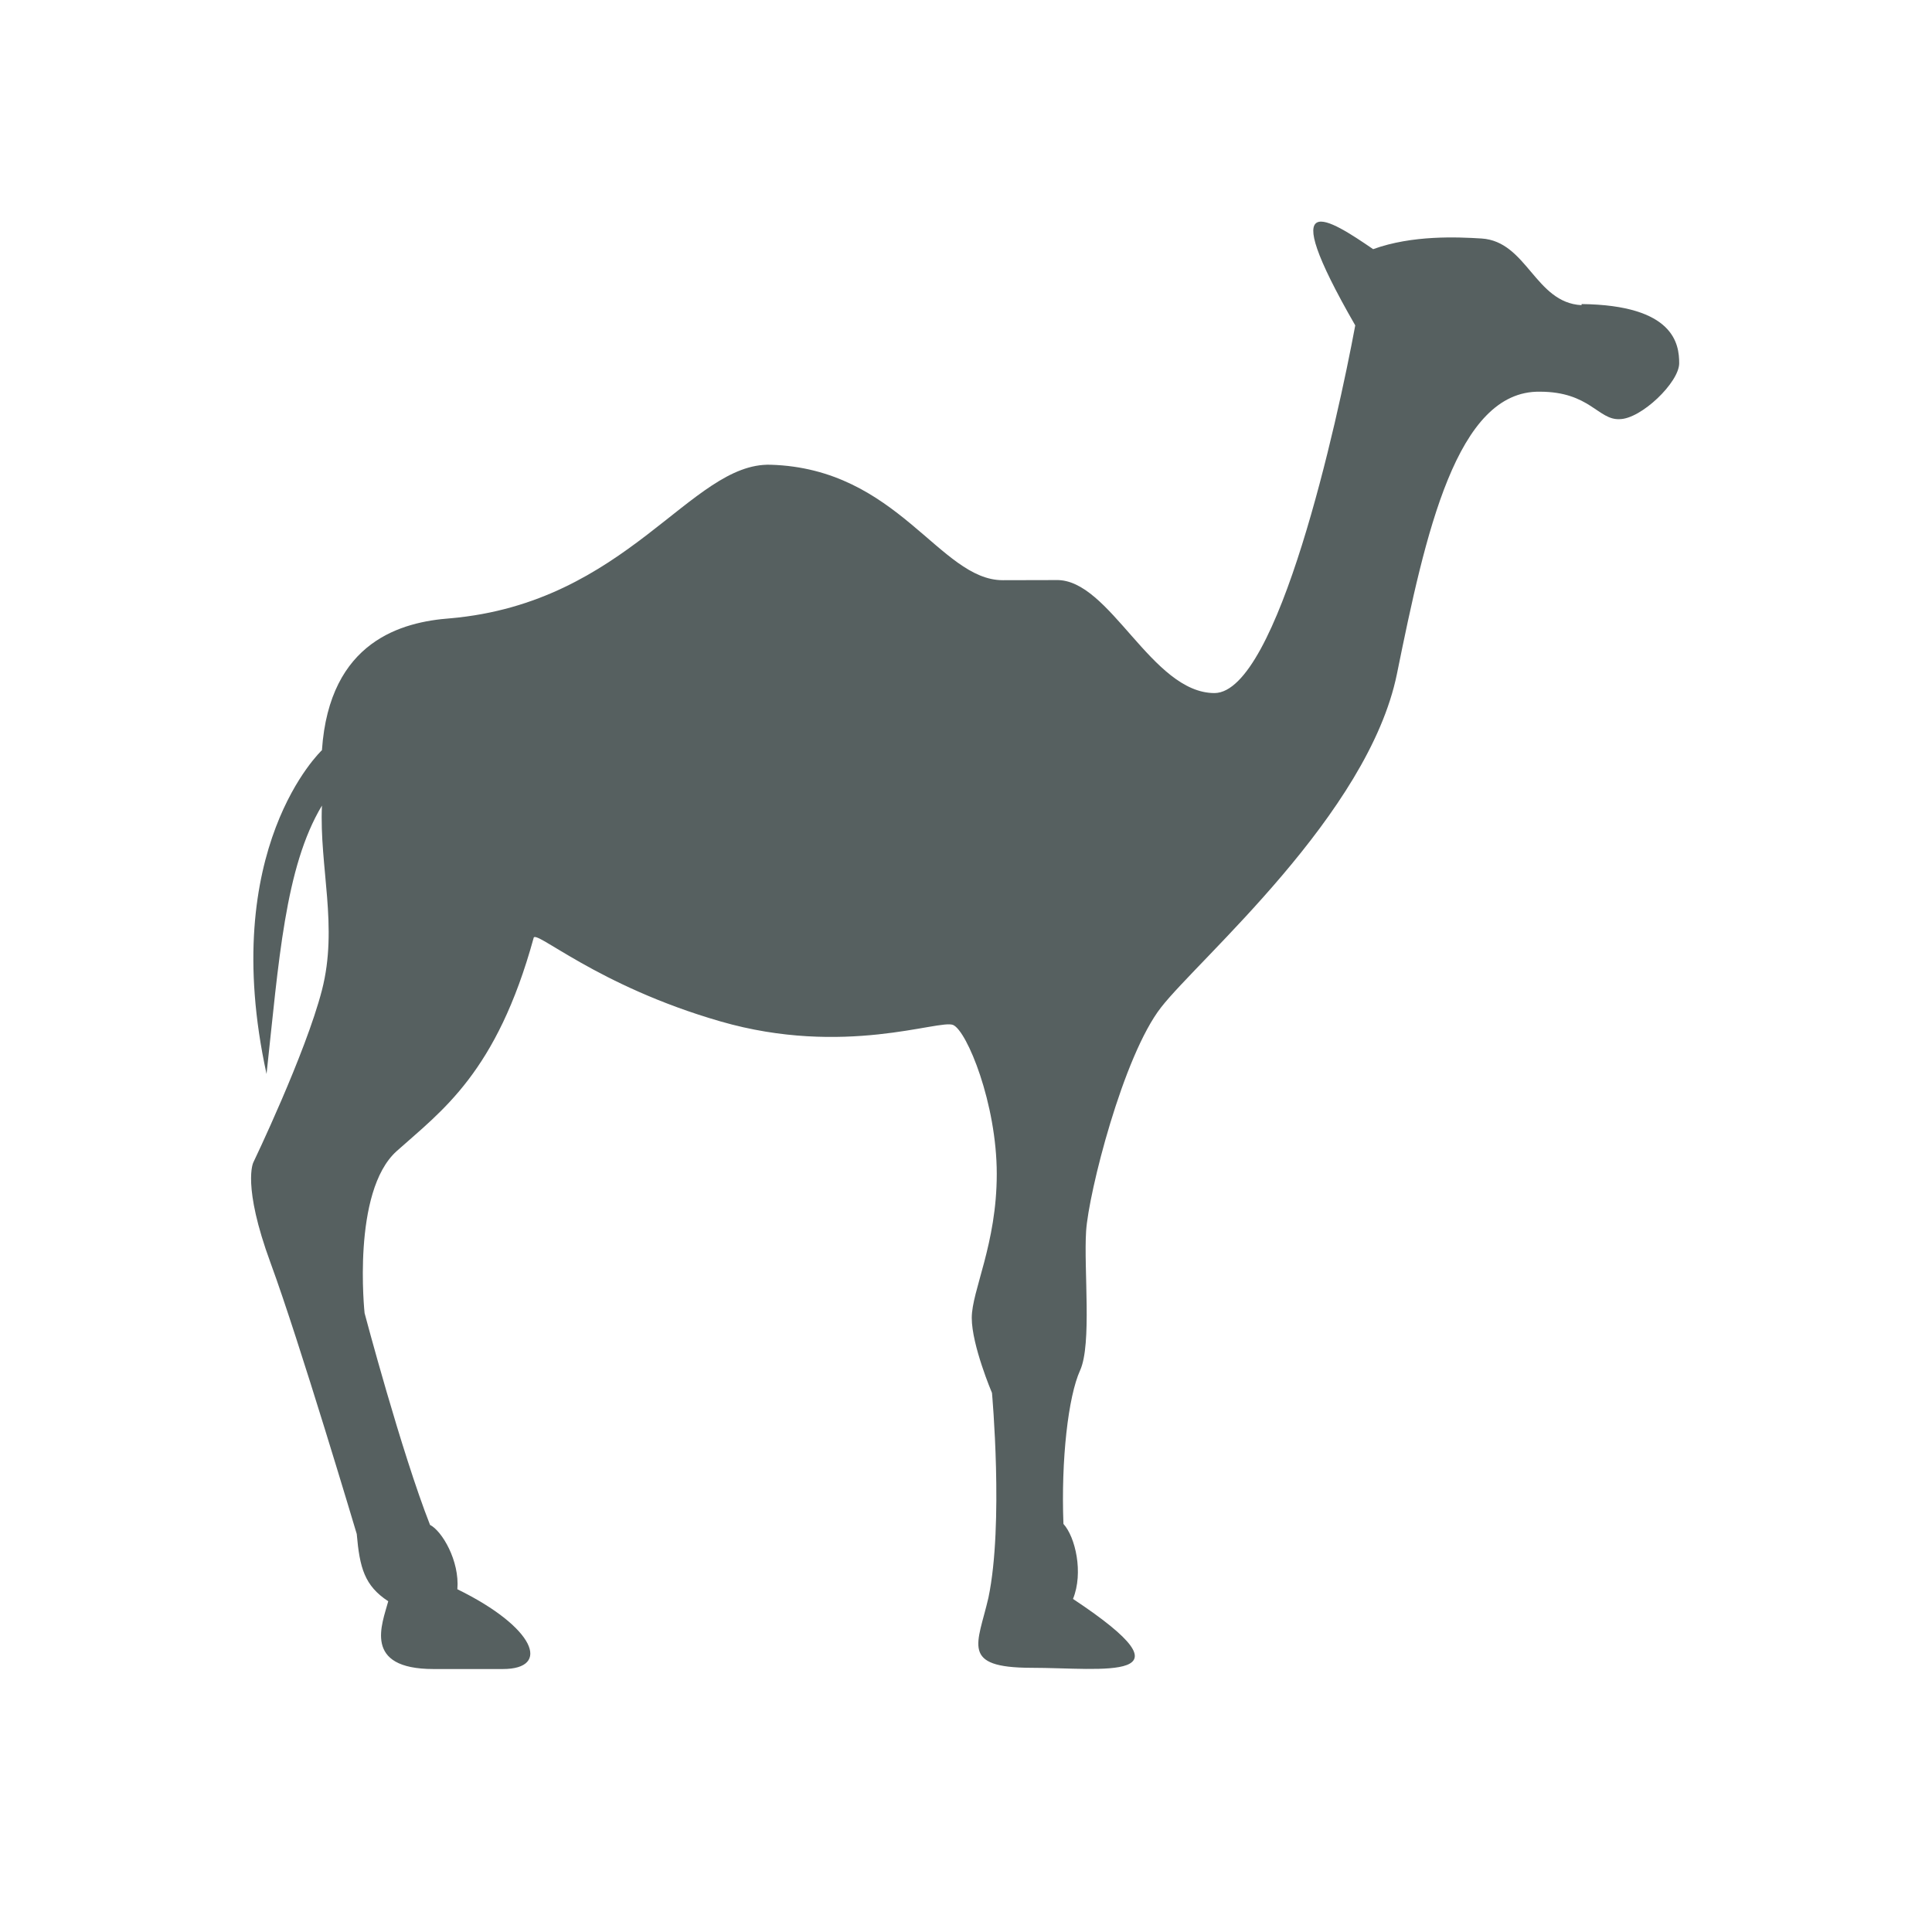 <svg xmlns="http://www.w3.org/2000/svg" viewBox="0 0 16 16"><g transform="translate(-71.09-24.1)"><path d="m13.219 1039.15c-.379-.02-.445-.521-.816-.544-.195-.012-.564-.029-.884.087-.357-.244-.816-.543-.146.622-.146.786-.631 2.992-1.147 3-.515.001-.855-.932-1.292-.922-.437.001-.437.001-.437.001-.515 0-.854-.911-1.894-.942-.651-.02-1.166 1.126-2.614 1.253-.388.029-.986.18-1.047 1.076 0 0-.854.798-.452 2.642.1-.918.15-1.687.452-2.19-.022.501.134.987 0 1.506-.134.519-.56 1.406-.56 1.406 0 0-.093.184.141.82.234.636.703 2.211.703 2.211.024.276.063.422.257.549-.049.184-.213.553.37.553.25 0 0 0 .565 0 .395 0 .266-.339-.371-.651.019-.233-.126-.476-.223-.525-.233-.592-.534-1.728-.534-1.728 0 0-.107-.991.262-1.322.369-.33.815-.64 1.117-1.738.009-.078.515.389 1.525.68 1.01.292 1.785-.019 1.898.029.113.049.356.641.356 1.215 0 .573-.204.952-.204 1.175 0 .224.165.612.165.612 0 0 .097 1.069-.029 1.671-.087.379-.233.571.35.572.583 0 1.379.127.34-.562.087-.214.019-.506-.078-.612-.02-.525.039-1.04.136-1.253.097-.214.029-.826.049-1.136.02-.311.301-1.428.612-1.826.311-.399 1.69-1.574 1.924-2.72.233-1.147.486-2.313 1.166-2.303.408 0 .476.233.651.224.175-.001.486-.3.486-.456 0-.155-.039-.474-.796-.483" fill="#566060" transform="matrix(1.015 0 0 1.015 70.77-1028.11)"/></g></svg>